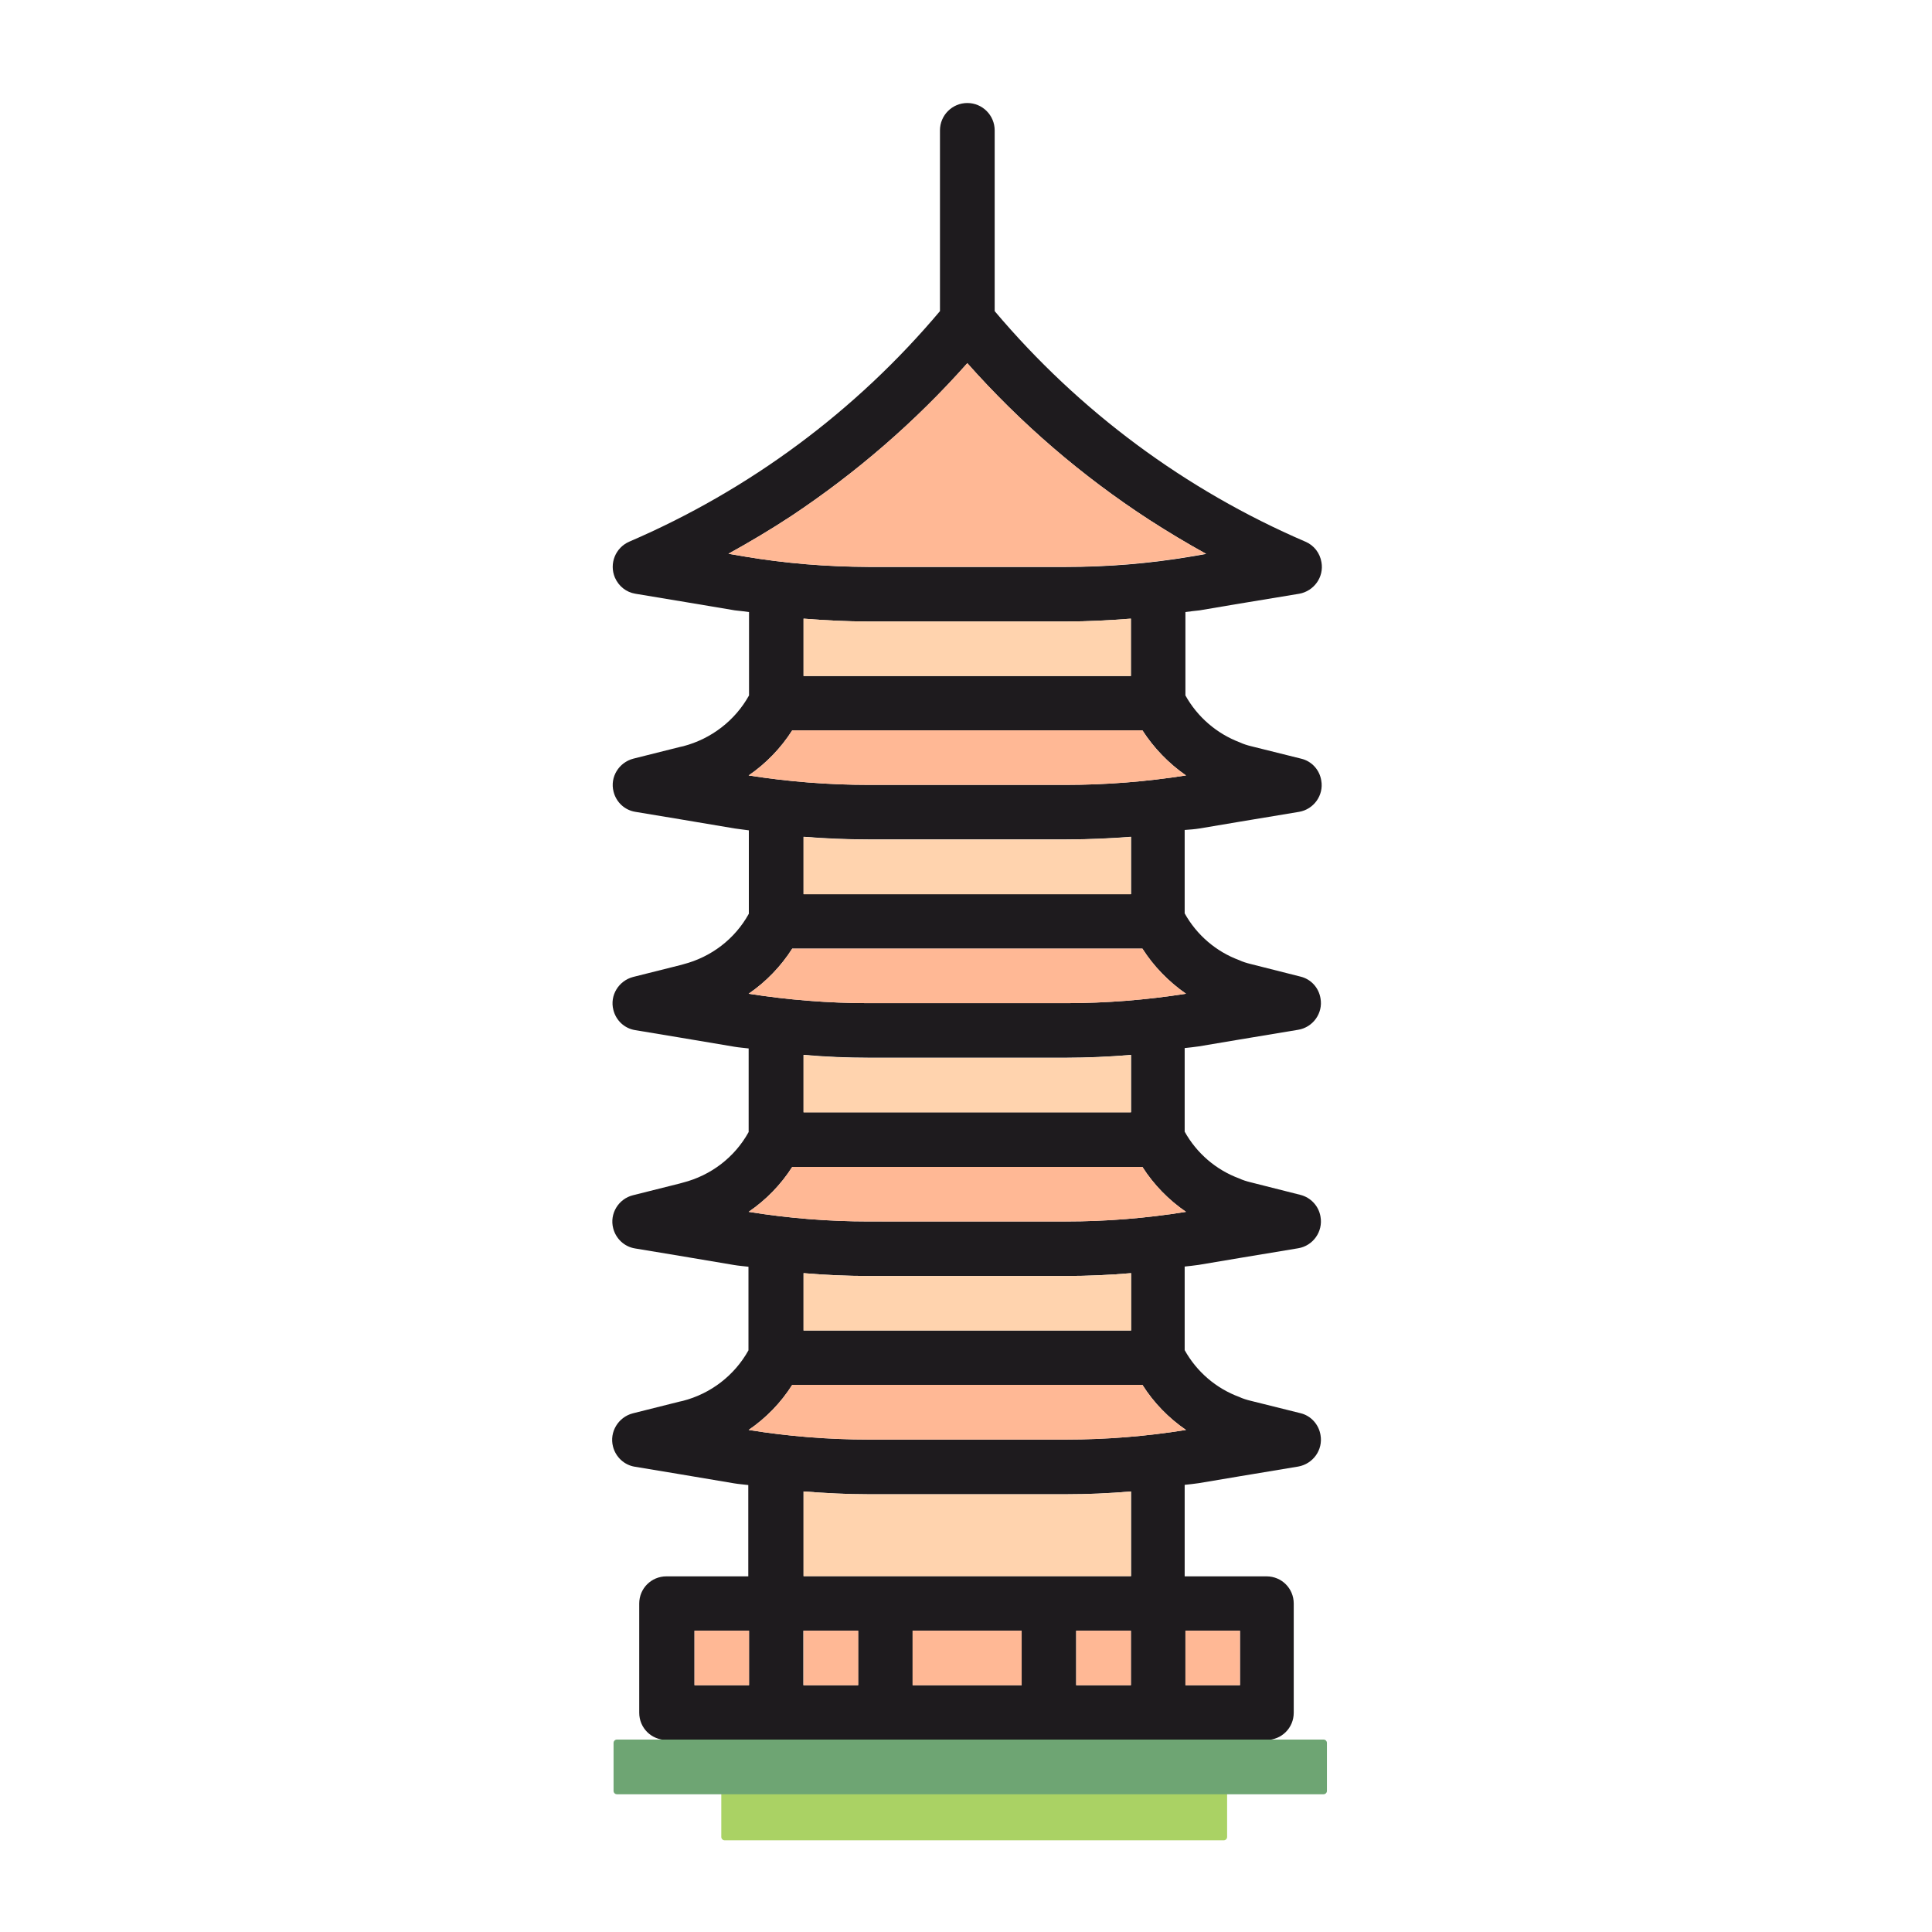 <?xml version="1.0" standalone="no"?><!DOCTYPE svg PUBLIC "-//W3C//DTD SVG 1.1//EN" "http://www.w3.org/Graphics/SVG/1.1/DTD/svg11.dtd"><svg class="icon" width="200px" height="200.00px" viewBox="0 0 1024 1024" version="1.1" xmlns="http://www.w3.org/2000/svg"><path d="M635.8 439.1l21.4-3.6 31.3-5.2c7.8-1.3 13.2-8.8 11.8-16.6-0.9-5.7-5.1-10.3-10.7-11.6l-26.5-6.6c-2-0.5-4-1.1-5.9-2-12.2-4.6-22.5-13.4-28.9-24.9v-44.2c2.5-0.4 5-0.6 7.5-0.9l18.9-3.2 33.9-5.6c7.8-1.4 13.2-8.8 11.8-16.7-0.8-4.9-4-9-8.5-10.9-63.7-27.4-120-69.2-164.7-122.2V69.1c0-8-6.5-14.5-14.5-14.5s-14.5 6.5-14.5 14.5v95.8c-44.6 53-101 94.8-164.7 122.2-7.3 3.2-10.7 11.6-7.6 19 2 4.6 6 7.8 10.9 8.6l26.5 4.4 26.2 4.4c2.4 0.3 5 0.5 7.5 0.9v44.2c-7.4 13.3-20 23-34.8 26.9l-1.8 0.4-24.7 6.2c-7.7 2-12.5 9.8-10.5 17.5 1.4 5.6 5.9 9.8 11.6 10.7l23.5 3.9 29.1 4.9c2.4 0.4 5 0.6 7.5 1v44.2c-7.4 13.4-20 23-34.8 26.8l-1.8 0.5-24.7 6.2c-7.7 2-12.5 9.8-10.5 17.5 1.4 5.6 5.9 9.8 11.6 10.7l23.5 3.9 29.1 4.9c2.4 0.4 5 0.6 7.5 0.9V600c-7.4 13.4-20 23-34.8 26.8l-1.8 0.5-24.7 6.2c-7.7 1.9-12.5 9.8-10.5 17.5 1.4 5.5 5.9 9.8 11.6 10.7l23.5 3.9 29.1 4.9c2.4 0.4 5 0.6 7.5 0.9v44.3c-7.4 13.3-20 23-34.8 26.8l-1.8 0.4-24.7 6.2c-7.7 2-12.5 9.9-10.5 17.6 1.4 5.5 5.9 9.8 11.6 10.7l23.5 3.9 29.1 4.9c2.4 0.4 5 0.6 7.5 0.9v48.4h-43.4c-8 0-14.4 6.4-14.4 14.4v57.9c0 8 6.4 14.4 14.4 14.4h318.1c8 0 14.4-6.4 14.4-14.4v-57.9c0-8-6.4-14.4-14.4-14.4h-43.4V787c2.5-0.3 5-0.5 7.5-0.9l21.4-3.6 31.3-5.2c7.8-1.4 13.2-8.8 11.8-16.7-0.9-5.6-5.1-10.3-10.7-11.6l-26.5-6.6c-2-0.5-4-1.1-5.9-2-12.2-4.5-22.5-13.3-28.9-24.8v-44.3c2.5-0.3 5-0.5 7.5-0.9l21.4-3.6 31.3-5.2c7.8-1.3 13.2-8.8 11.8-16.7-0.9-5.6-5.1-10.2-10.7-11.6l-26.5-6.7c-2-0.5-4-1.1-5.9-2-12.2-4.5-22.5-13.3-28.9-24.8v-44.3c2.5-0.3 5-0.5 7.5-0.9l21.4-3.6 31.3-5.2c7.8-1.3 13.2-8.8 11.8-16.6-0.9-5.7-5.1-10.3-10.7-11.6l-26.5-6.7c-2-0.5-4-1.1-5.9-2-12.2-4.5-22.5-13.3-28.9-24.8v-44.2c2.9-0.2 5.5-0.4 7.9-0.8zM397 893.2h-28.9v-28.9H397v28.9z m-2.8-598.3l-8.1-1.4c11.4-6.3 22.5-12.9 33.3-20 34.4-22.9 65.8-50 93.3-81 28.3 31.9 60.7 59.8 96.4 83 9.8 6.3 19.9 12.4 30.2 18.1l-8.1 1.4c-21.9 3.7-44 5.5-66.3 5.5H460.5c-22.3-0.1-44.4-1.9-66.3-5.6z m205.2 33v30.4H425.9v-30.4c11.6 0.9 23.1 1.5 34.6 1.5h104.4c11.5 0 23-0.6 34.5-1.5zM454.8 893.2h-29v-28.9h29v28.9z m86.7 0h-57.8v-28.9h57.8v28.9z m57.9 0h-29v-28.9h29v28.9z m0-57.8H425.9v-44.9c11.6 0.9 23.1 1.5 34.6 1.5h104.4c11.6 0 23-0.5 34.6-1.5v44.9z m57.8 28.9v28.9h-28.9v-28.9h28.9z m-28.6-106.4c-21.1 3.4-42.3 5.1-63.7 5.1H460.5c-21.3 0-42.7-1.7-63.7-5.1 9.2-6.3 17.1-14.4 23.1-23.9h185.6c6 9.5 13.9 17.6 23.1 23.9z m-202.7-52.7v-30.4c11.6 1 23.1 1.5 34.6 1.5h104.4c11.6 0 23-0.5 34.6-1.5v30.4H425.9z m202.7-62.9c-21.1 3.4-42.3 5.1-63.7 5.1H460.5c-21.3 0-42.7-1.7-63.7-5.1 9.2-6.3 17.1-14.4 23.1-23.8h185.6c6 9.4 13.9 17.5 23.1 23.8z m-202.7-52.8v-30.4c11.6 1 23.1 1.5 34.6 1.5h104.4c11.6 0 23-0.5 34.6-1.5v30.4H425.9z m202.7-62.8c-21.1 3.3-42.3 5-63.7 5H460.5c-21.3 0-42.7-1.7-63.7-5 9.2-6.3 17.1-14.5 23.1-23.9h185.6c6 9.4 13.9 17.5 23.1 23.9z m-202.7-52.8v-30.4c11.6 0.9 23.1 1.4 34.6 1.4h104.4c11.6 0 23-0.5 34.6-1.4v30.4H425.9zM564.8 416H460.5c-21.3 0-42.7-1.7-63.7-5 9.2-6.3 17.1-14.5 23.1-23.9h185.6c6.1 9.4 13.9 17.5 23.1 23.9-21.1 3.3-42.4 5-63.8 5z" fill="#1E1B1E" /><path d="M648.6 975.4H384.1c-1 0-1.8-0.8-1.8-1.8v-25.4c0-1 0.8-1.8 1.8-1.8h264.5c1 0 1.8 0.8 1.8 1.8v25.4c0 1-0.8 1.8-1.8 1.8z" fill="#AAD264" /><path d="M701.5 951H327c-1 0-1.8-0.8-1.8-1.8v-25.4c0-1 0.8-1.8 1.8-1.8h374.5c1 0 1.8 0.8 1.8 1.8v25.4c0 1-0.8 1.8-1.8 1.8z" fill="#6EA573" /><path d="M628.3 864.3h28.9v28.9h-28.9zM570.4 864.3h29v28.9h-29zM483.7 864.3h57.8v28.9h-57.8zM425.9 864.3h29v28.9h-29zM368.1 864.3H397v28.9h-28.9z" fill="#FFB895" /><path d="M599.4 790.5v44.9H425.9v-44.9c11.6 0.9 23.1 1.5 34.6 1.5h104.4c11.5 0 23-0.5 34.5-1.5zM599.4 705.2H425.9v-30.4c11.6 1 23.1 1.5 34.6 1.5h104.4c11.6 0 23-0.5 34.6-1.5v30.4z" fill="#FFD3AE" /><path d="M628.6 757.9c-21.1 3.4-42.3 5.1-63.7 5.1H460.5c-21.3 0-42.7-1.7-63.7-5.1 9.2-6.3 17.1-14.4 23.1-23.9h185.6c6 9.5 13.9 17.6 23.1 23.9zM628.6 642.3c-21.1 3.4-42.3 5.1-63.7 5.1H460.5c-21.3 0-42.7-1.7-63.7-5.1 9.2-6.3 17.1-14.4 23.1-23.8h185.6c6 9.4 13.9 17.5 23.1 23.8z" fill="#FFB895" /><path d="M599.4 559.2v30.4H425.9v-30.4c11.6 1 23.1 1.5 34.6 1.5h104.4c11.5-0.1 23-0.6 34.5-1.5z" fill="#FFD3AE" /><path d="M628.6 526.7c-21.1 3.3-42.3 5-63.7 5H460.5c-21.3 0-42.7-1.7-63.7-5 9.2-6.3 17.1-14.5 23.1-23.9h185.6c6 9.4 13.9 17.5 23.1 23.9z" fill="#FFB895" /><path d="M599.4 443.6V474H425.9v-30.4c11.6 0.9 23.1 1.4 34.6 1.4h104.4c11.5-0.1 23-0.5 34.5-1.4z" fill="#FFD3AE" /><path d="M628.6 411c-21.1 3.3-42.3 5-63.7 5H460.5c-21.3 0-42.7-1.7-63.7-5 9.2-6.3 17.1-14.5 23.1-23.9h185.6c6 9.4 13.9 17.5 23.1 23.9z" fill="#FFB895" /><path d="M599.4 327.9v30.4H425.9v-30.4c11.6 0.9 23.1 1.5 34.6 1.5h104.4c11.5 0 23-0.6 34.5-1.5z" fill="#FFD3AE" /><path d="M639.2 293.5l-8.1 1.4c-21.9 3.7-44 5.5-66.3 5.5H460.5c-22.2 0-44.4-1.8-66.3-5.5l-8.1-1.4c11.4-6.3 22.5-12.9 33.3-20 34.4-22.9 65.8-50 93.3-81 28.3 31.9 60.7 59.8 96.4 83 9.7 6.3 19.8 12.3 30.1 18z" fill="#FFB895" /></svg>